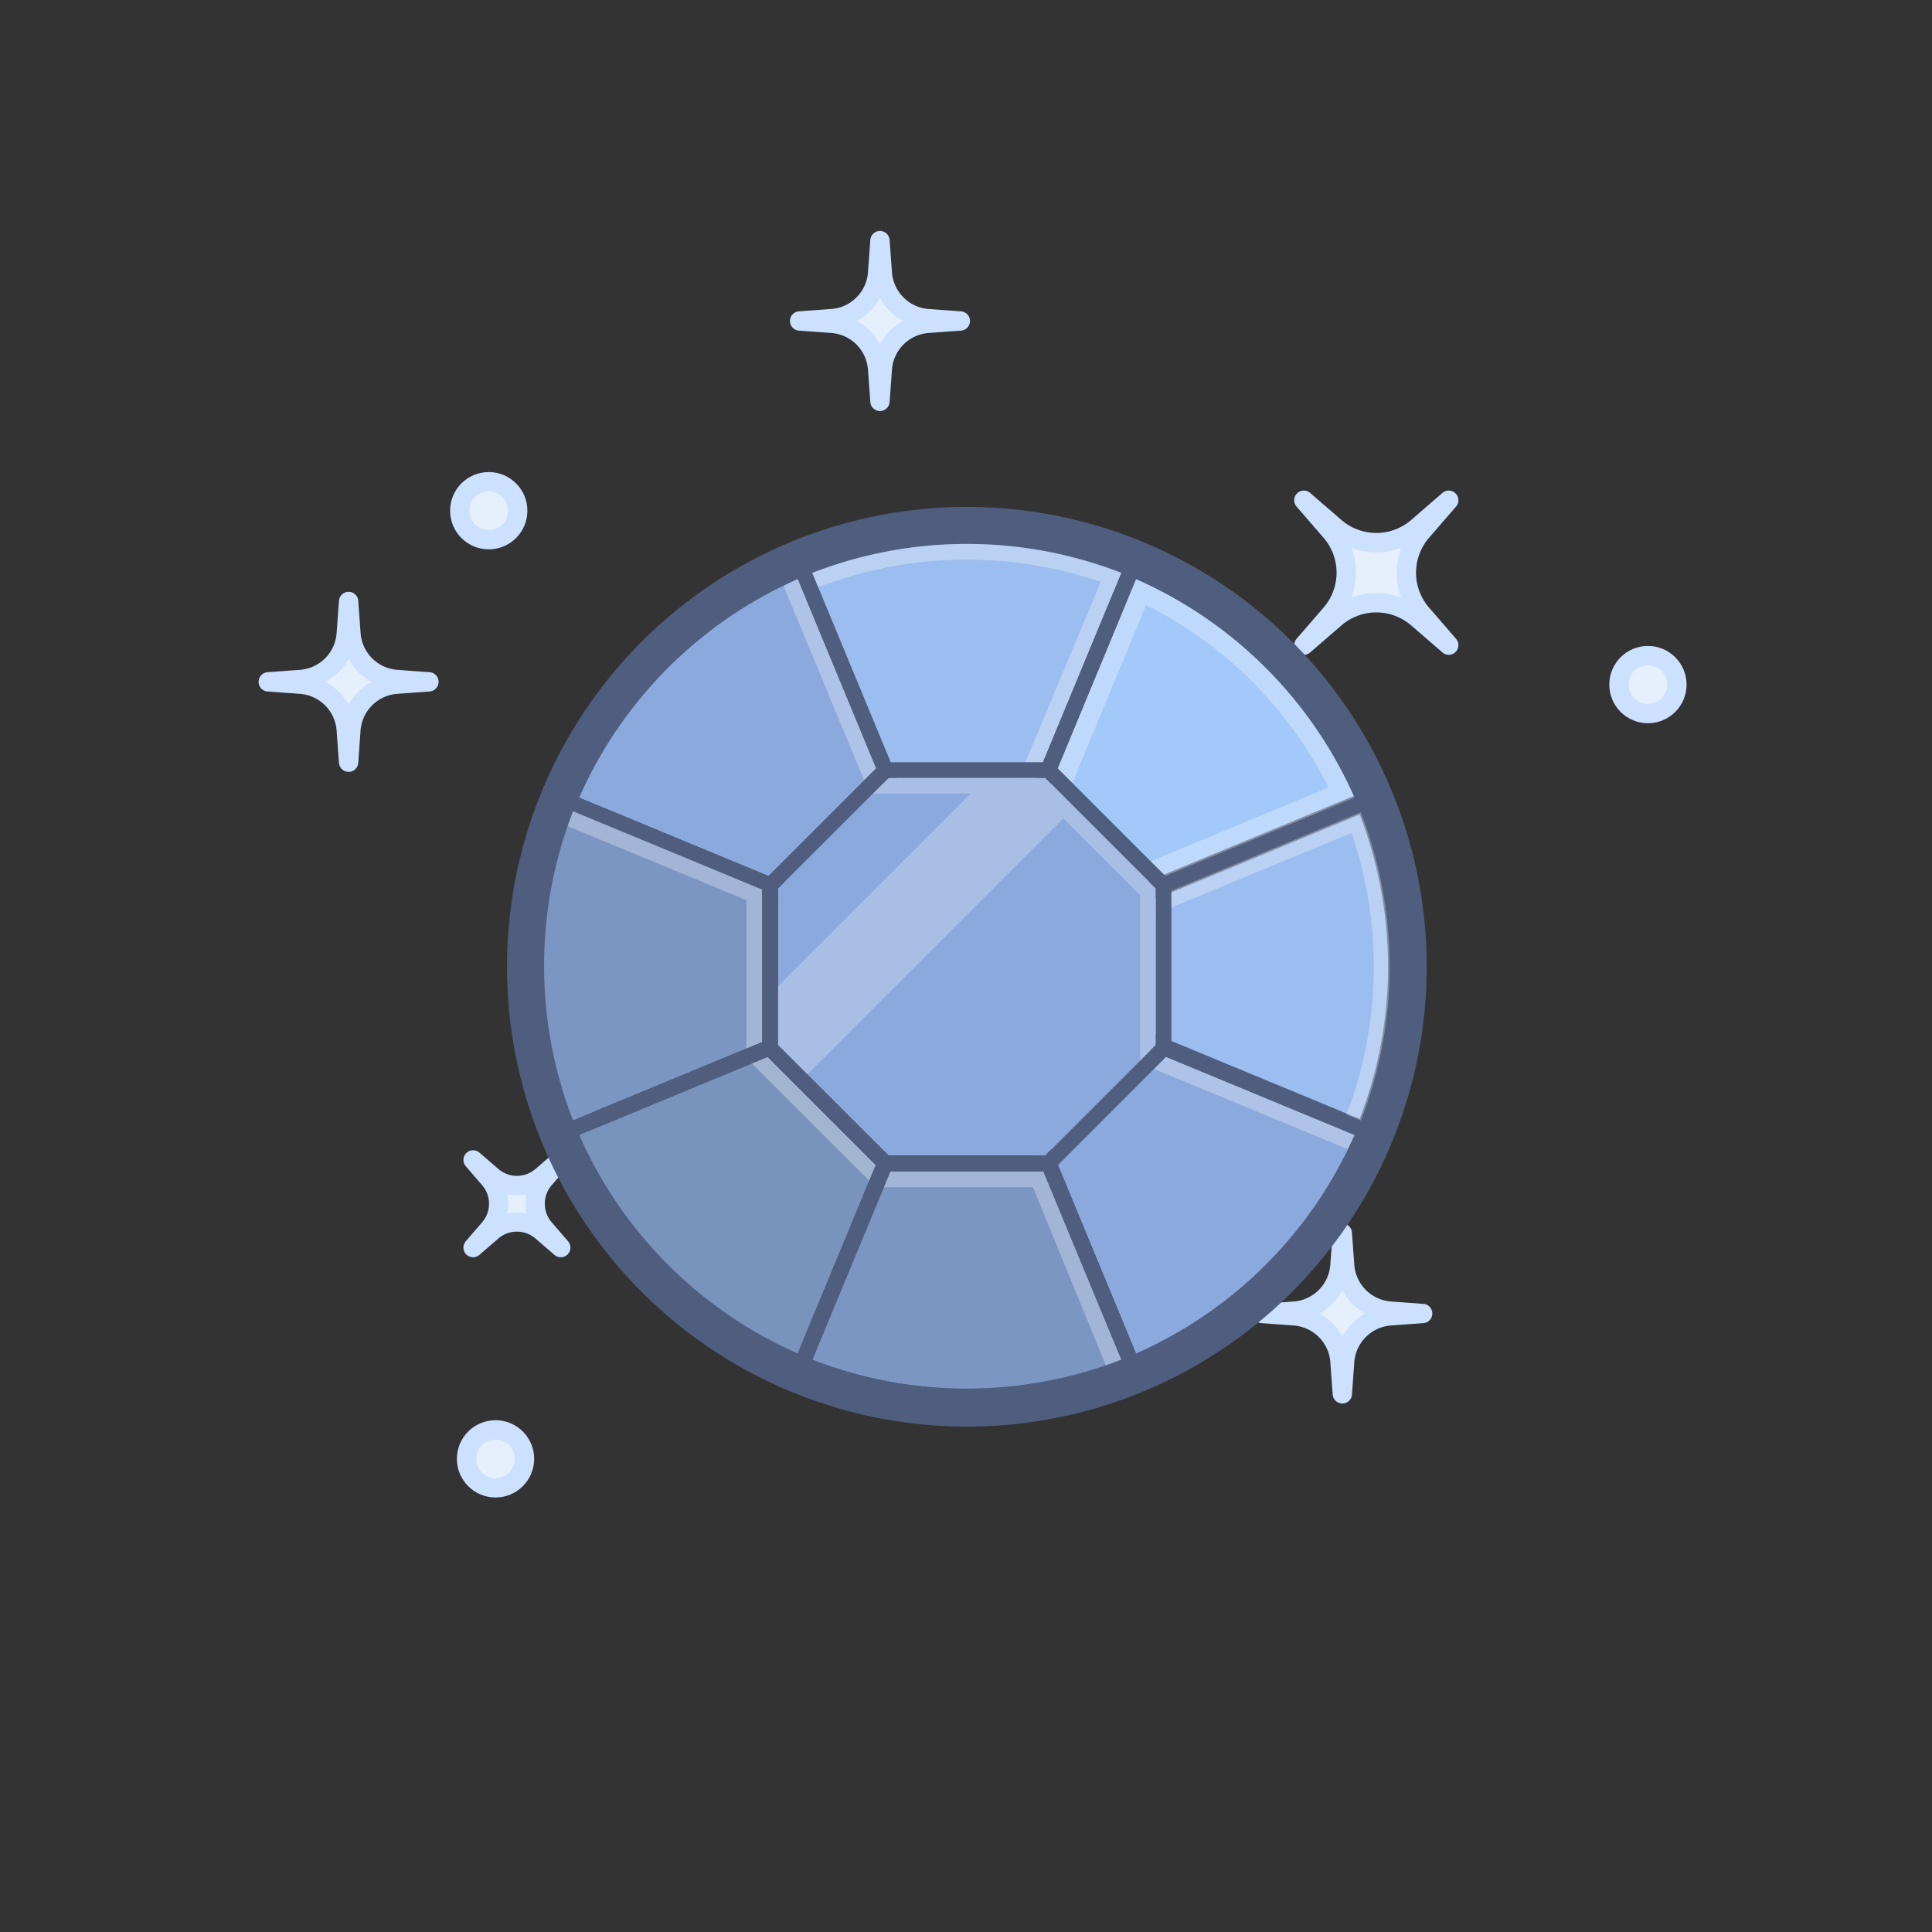 <svg id="php_next" data-name="php next" xmlns="http://www.w3.org/2000/svg" viewBox="0 0 100 100"><rect x="0" y="0" width="100" height="100" fill="#333333" stroke="none"/><title>php-next</title><path d="M74.987,33.392l-1.618-1.4a3.261,3.261,0,0,0-4.264,0l-1.618,1.4,1.4-1.618a3.261,3.261,0,0,0,0-4.264l-1.4-1.618,1.618,1.4a3.261,3.261,0,0,0,4.264,0l1.618-1.4-1.4,1.618a3.261,3.261,0,0,0,0,4.264Z" fill="#e6effc" stroke="#cce1ff" stroke-linecap="round" stroke-linejoin="round"/><circle cx="25.297" cy="26.434" r="1.5" fill="#e6effc" stroke="#cce1ff" stroke-linecap="round" stroke-linejoin="round"/><path d="M18.044,39.451l-0.122-1.673a2.557,2.557,0,0,0-2.364-2.364l-1.673-.122,1.673-.122a2.557,2.557,0,0,0,2.364-2.364l0.122-1.673,0.122,1.673A2.557,2.557,0,0,0,20.53,35.17L22.2,35.292l-1.673.122a2.557,2.557,0,0,0-2.364,2.364Z" fill="#e6effc" stroke="#cce1ff" stroke-linecap="round" stroke-linejoin="round"/><path d="M69.479,72.145l-0.122-1.673a2.557,2.557,0,0,0-2.364-2.364l-1.673-.122,1.673-.122A2.557,2.557,0,0,0,69.356,65.5l0.122-1.673L69.6,65.5a2.557,2.557,0,0,0,2.364,2.364l1.673,0.122-1.673.122A2.557,2.557,0,0,0,69.6,70.472Z" fill="#e6effc" stroke="#cce1ff" stroke-linecap="round" stroke-linejoin="round"/><circle cx="85.297" cy="35.434" r="1.5" fill="#e6effc" stroke="#cce1ff" stroke-linecap="round" stroke-linejoin="round"/><path d="M29.024,64.574l-0.979-.845a1.972,1.972,0,0,0-2.579,0l-0.979.845,0.845-.979a1.972,1.972,0,0,0,0-2.579l-0.845-.979,0.979,0.845a1.972,1.972,0,0,0,2.579,0l0.979-.845-0.845.979a1.972,1.972,0,0,0,0,2.579Z" fill="#e6effc" stroke="#cce1ff" stroke-linecap="round" stroke-linejoin="round"/><circle cx="25.648" cy="75.51" r="1.5" fill="#e6effc" stroke="#cce1ff" stroke-linecap="round" stroke-linejoin="round"/><rect width="100" height="100" fill="none"/><path d="M45.547,20.775L45.425,19.1a2.557,2.557,0,0,0-2.364-2.364l-1.673-.122,1.673-.122a2.557,2.557,0,0,0,2.364-2.364l0.122-1.673,0.122,1.673a2.557,2.557,0,0,0,2.364,2.364l1.673,0.122-1.673.122A2.557,2.557,0,0,0,45.669,19.1Z" fill="#e6effc" stroke="#cce1ff" stroke-linecap="round" stroke-linejoin="round"/><circle cx="50.045" cy="50.04" r="22.303" fill="none" stroke="#4f5e7f" stroke-miterlimit="10" stroke-width="3"/><path d="M29.973,41.285l19.319,8-8-19.319A22.089,22.089,0,0,0,29.973,41.285Z" fill="#8ca9dd"/><path d="M50.8,50.792L28.905,41.724l0.156-.376A22.893,22.893,0,0,1,41.353,29.056L41.73,28.9ZM29.973,41.285l19.319,8-8-19.319A22.089,22.089,0,0,0,29.973,41.285Z" fill="#4f5e7f"/><path d="M42.043,29.654l8,19.318,8-19.318A22.085,22.085,0,0,0,42.043,29.654Z" fill="#9cbdef"/><path d="M49.292,49.287l-8-19.319c-0.25.109-.487,0.244-0.732,0.362l7.669,18.515Z" fill="#fff" opacity="0.3"/><path d="M50.045,28.968a21.075,21.075,0,0,1,6.925,1.157l-7.4,17.711L42.34,30.37l0.78-.245a21.071,21.071,0,0,1,6.925-1.157m0-.815a21.966,21.966,0,0,0-8,1.5l8,19.318,8-19.318a21.971,21.971,0,0,0-8-1.5h0Z" fill="#fff" opacity="0.3"/><path d="M58.8,29.968l-8,19.319,19.318-8A22.085,22.085,0,0,0,58.8,29.968Z" fill="#a2c9f9"/><path d="M70.652,58.572a22.374,22.374,0,0,0,0-17.072L50.045,50.037Z" fill="#92adea"/><path d="M70.652,58.572a22.374,22.374,0,0,0,0-17.072L50.045,50.037Z" fill="#9cbdef" stroke="#4f5e7f" stroke-miterlimit="10"/><path d="M70.872,59.105L48.98,50.037l21.892-9.068,0.156,0.377a22.9,22.9,0,0,1,0,17.383ZM51.109,50.037l19.318,8a22.085,22.085,0,0,0,0-16Z" fill="#4f5e7f"/><path d="M59.324,31.317a21.233,21.233,0,0,1,9.444,9.444L52.645,47.439l6.678-16.122M58.8,29.968l-8,19.319,19.318-8A22.085,22.085,0,0,0,58.8,29.968h0Z" fill="#fff" opacity="0.3"/><path d="M69.956,43.112a21.4,21.4,0,0,1,0,13.85l-0.292.761L52.174,50.478l17.783-7.366m0.471-1.077-19.318,8,19.318,8a22.085,22.085,0,0,0,0-16h0Z" fill="#fff" opacity="0.3"/><path d="M70.116,58.747l-19.318-8,8,19.318A22.081,22.081,0,0,0,70.116,58.747Z" fill="#8ca9dd"/><polygon points="50.705 51.588 51.238 51.809 51.238 51.809 50.705 51.588" fill="#fff" opacity="0.3"/><path d="M69.756,59.474c0.118-.244.251-0.479,0.36-0.727l-19.318-8,0.441,1.064,17.783,7.366Z" fill="#fff" opacity="0.3"/><path d="M49.292,50.792L58.361,28.9l0.376,0.156A22.892,22.892,0,0,1,71.028,41.348l0.156,0.376ZM58.8,29.968l-8,19.319,19.318-8A22.085,22.085,0,0,0,58.8,29.968Z" fill="#4f5e7f"/><path d="M58.361,71.132L49.292,49.239l21.892,9.068-0.156.376A22.894,22.894,0,0,1,58.737,70.976ZM50.8,50.745l8,19.318A22.081,22.081,0,0,0,70.116,58.747Z" fill="#4f5e7f"/><path d="M46.08,60.631l-4.037,9.747a22.093,22.093,0,0,0,16,0l-4.038-9.747H46.08Z" fill="#7c96c4"/><path d="M53.465,61.446l3.774,9.227c0.271-.094.541-0.19,0.808-0.294l-4.038-9.747H46.08l-0.338.815h7.722Z" fill="#fff" opacity="0.3"/><path d="M29.662,41.993a22.085,22.085,0,0,0,0,16l9.792-4.056V46.049Z" fill="#7c96c4"/><path d="M29.383,42.76l9.256,3.834v7.686l0.815-.337V46.049l-9.792-4.056C29.563,42.247,29.472,42.5,29.383,42.76Z" fill="#fff" opacity="0.3"/><path d="M41.29,70.063L45.332,60.3l-5.6-5.6-9.758,4.042A22.085,22.085,0,0,0,41.29,70.063Z" fill="#7994bc"/><polygon points="39.732 54.705 38.917 55.043 44.995 61.119 45.332 60.305 39.732 54.705" fill="#fff" opacity="0.3"/><path d="M41.73,71.132l-0.376-.156A22.892,22.892,0,0,1,29.061,58.684l-0.156-.376L40.268,53.6v0.489l6.025,6.024ZM29.973,58.747A22.085,22.085,0,0,0,41.29,70.063L45.332,60.3l-5.6-5.6Z" fill="#4f5e7f"/><polygon points="59.821 45.99 54.095 40.263 45.995 40.263 40.268 45.99 40.268 54.089 45.995 59.816 54.095 59.816 59.821 54.089 59.821 45.99" fill="#8ca9dd"/><polygon points="54.095 40.263 45.995 40.263 45.18 41.078 53.757 41.078 59.007 46.328 59.007 54.904 59.821 54.089 59.821 45.99 54.095 40.263" fill="#fff" opacity="0.24"/><path d="M54.432,60.631H45.658l-6.2-6.2V45.653l6.2-6.2h8.774l6.2,6.2v8.774ZM46,59.816h8.1l5.727-5.727v-8.1l-5.727-5.727H46L40.268,45.99v8.1Z" fill="#4f5e7f"/><path d="M50.045,72.693a22.735,22.735,0,0,1-8.692-1.714l-0.376-.156L45.667,59.5l0.325,0.315h8.1l0.325-.325,4.694,11.331-0.376.156A22.769,22.769,0,0,1,50.045,72.693Zm-8-2.314a22.093,22.093,0,0,0,16,0l-4.038-9.747H46.08Z" fill="#4f5e7f"/><polygon points="41.79 55.611 40.268 54.089 40.268 51.045 50.235 41.078 53.757 41.078 55.04 42.361 41.79 55.611" fill="#fff" opacity="0.24"/></svg>